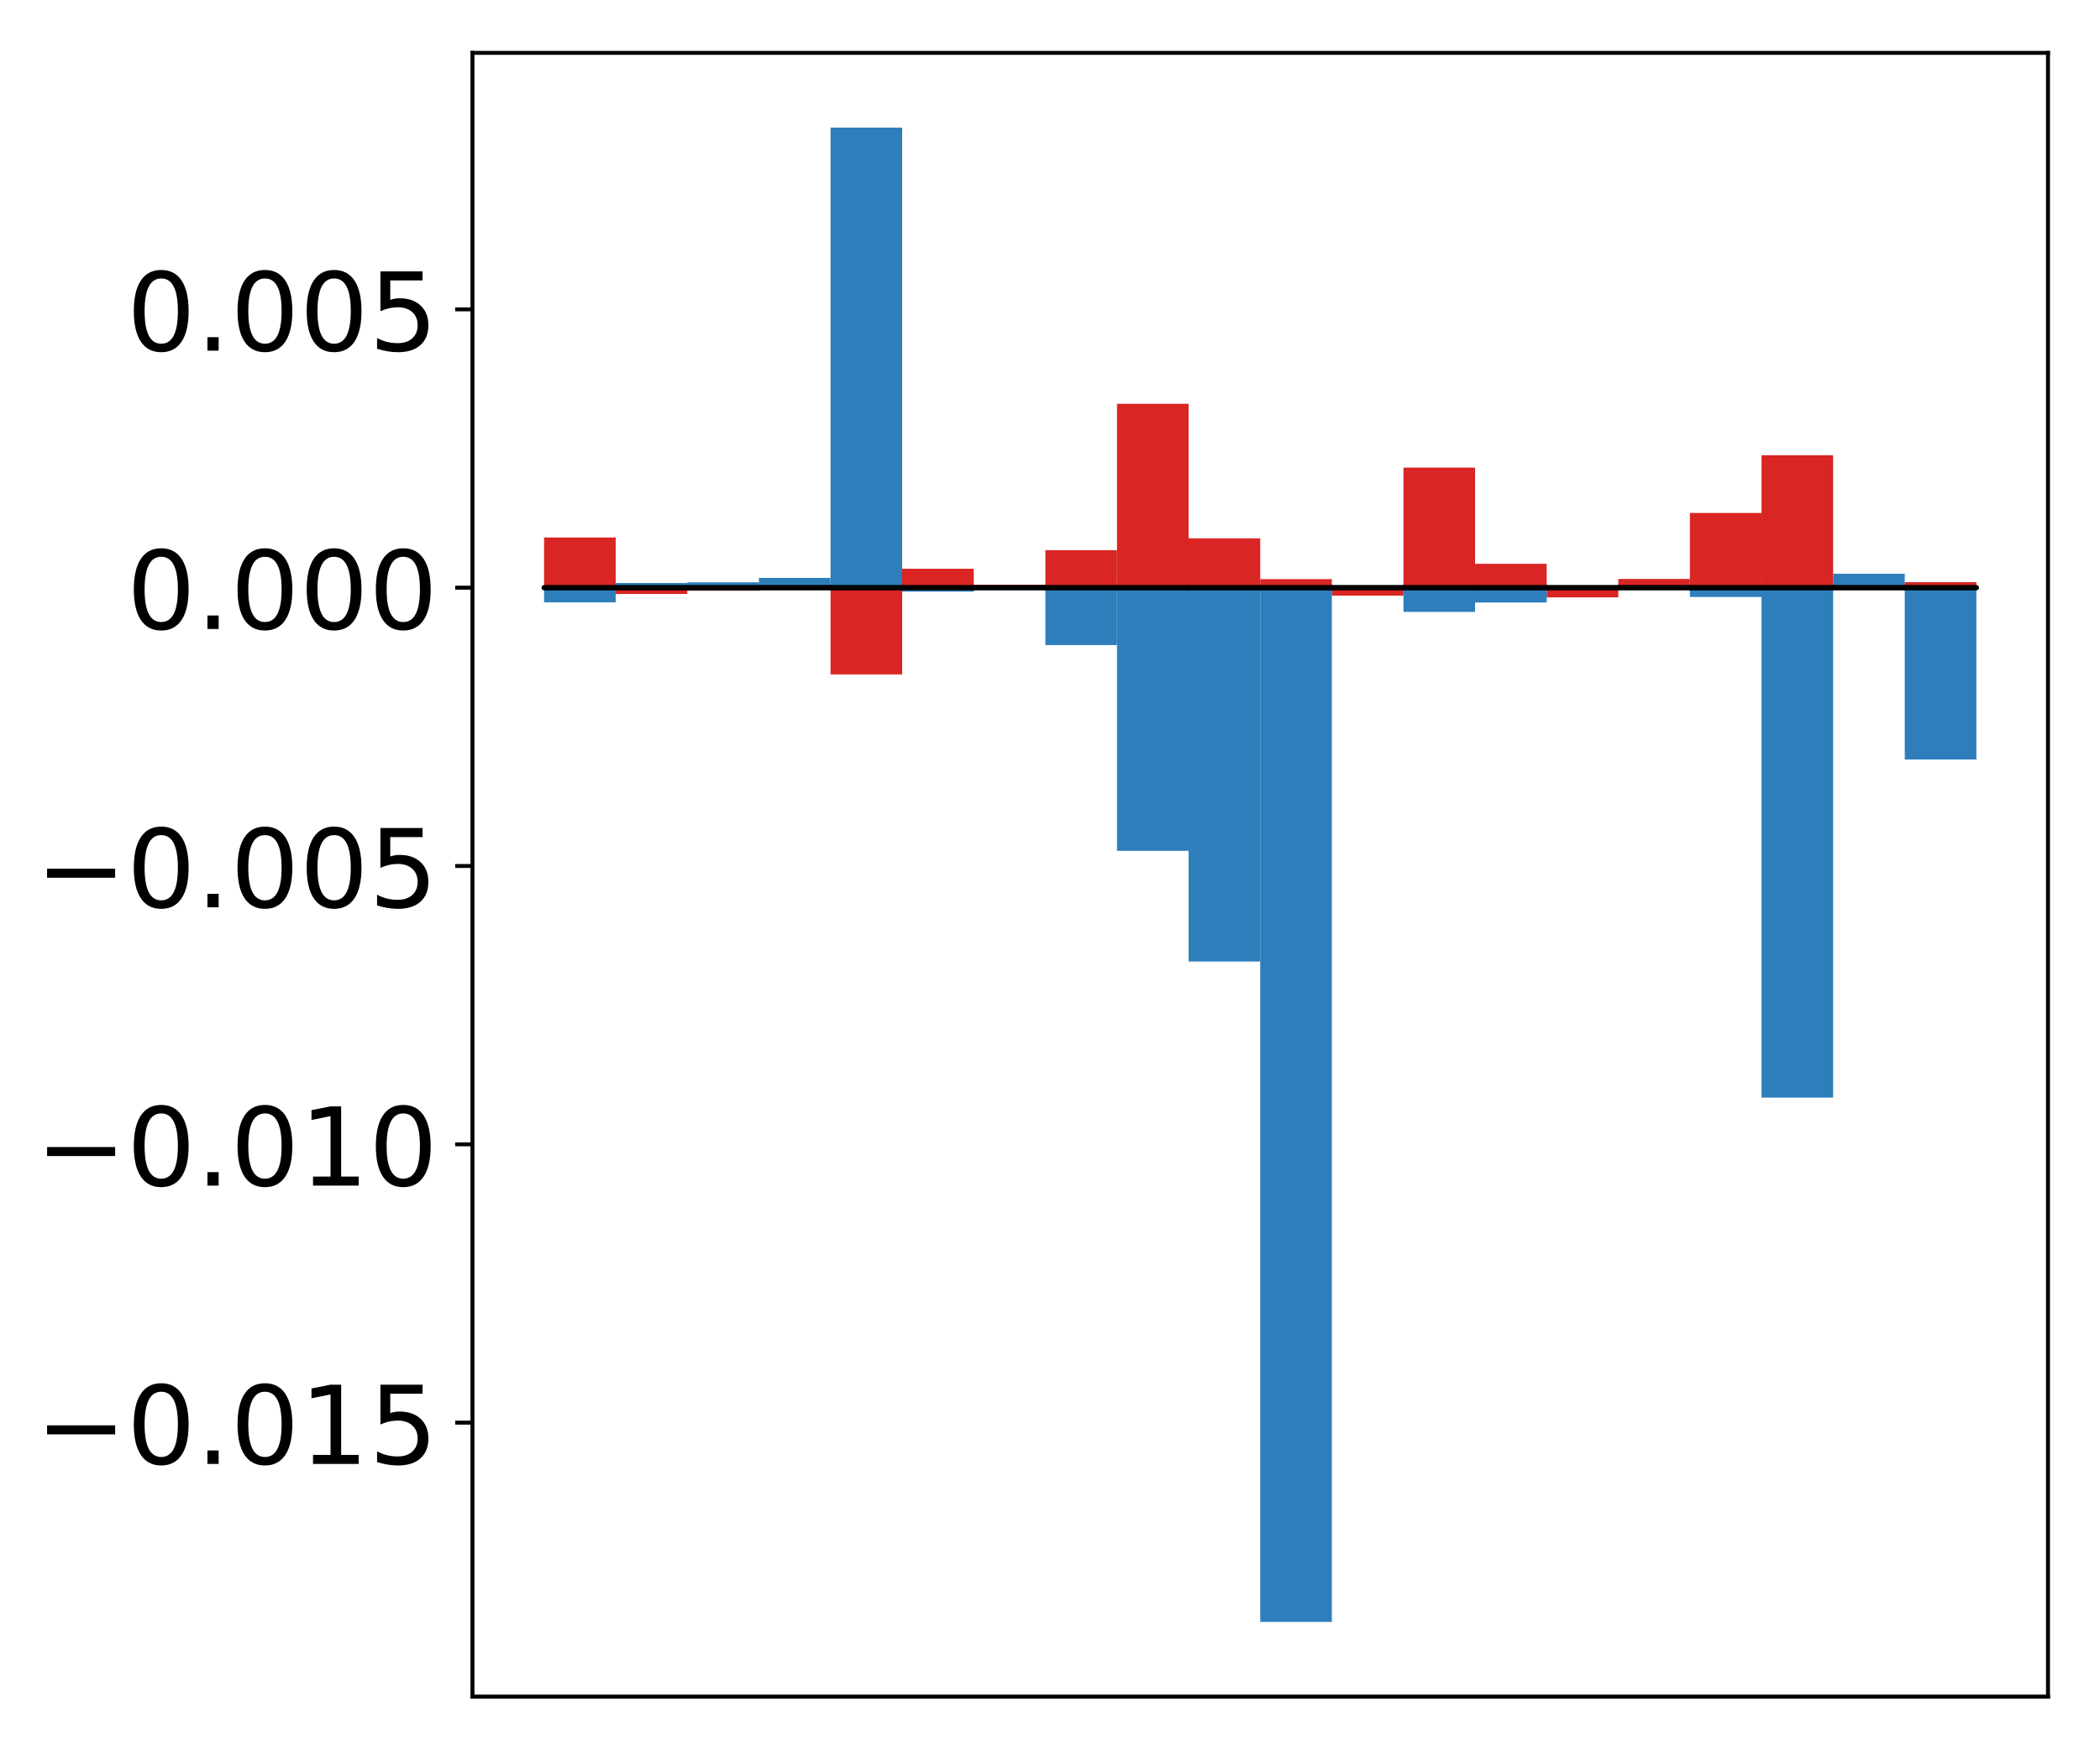 <?xml version="1.0" encoding="utf-8" standalone="no"?>
<!DOCTYPE svg PUBLIC "-//W3C//DTD SVG 1.1//EN"
  "http://www.w3.org/Graphics/SVG/1.1/DTD/svg11.dtd">
<!-- Created with matplotlib (http://matplotlib.org/) -->
<svg height="354pt" version="1.1" viewBox="0 0 425 354" width="425pt" xmlns="http://www.w3.org/2000/svg" xmlns:xlink="http://www.w3.org/1999/xlink">
 <defs>
  <style type="text/css">
*{stroke-linecap:butt;stroke-linejoin:round;}
  </style>
 </defs>
 <g id="figure_1">
  <g id="patch_1">
   <path d="M 0 354.04 
L 425.174 354.04 
L 425.174 0 
L 0 0 
z
" style="fill:#ffffff;"/>
  </g>
  <g id="axes_1">
   <g id="patch_2">
    <path d="M 95.617 343.34 
L 414.474 343.34 
L 414.474 10.7 
L 95.617 10.7 
z
" style="fill:#ffffff;"/>
   </g>
   <g id="matplotlib.axis_1"/>
   <g id="matplotlib.axis_2">
    <g id="ytick_1">
     <g id="line2d_1">
      <defs>
       <path d="M 0 0 
L -3.5 0 
" id="m82fcd5e0fc" style="stroke:#000000;stroke-width:0.8;"/>
      </defs>
      <g>
       <use style="stroke:#000000;stroke-width:0.8;" x="95.617" xlink:href="#m82fcd5e0fc" y="287.894"/>
      </g>
     </g>
     <g id="text_1">
      <!-- −0.015 -->
      <defs>
       <path d="M 10.594 35.5 
L 73.188 35.5 
L 73.188 27.203 
L 10.594 27.203 
z
" id="DejaVuSans-2212"/>
       <path d="M 31.781 66.406 
Q 24.172 66.406 20.328 58.906 
Q 16.5 51.422 16.5 36.375 
Q 16.5 21.391 20.328 13.891 
Q 24.172 6.391 31.781 6.391 
Q 39.453 6.391 43.281 13.891 
Q 47.125 21.391 47.125 36.375 
Q 47.125 51.422 43.281 58.906 
Q 39.453 66.406 31.781 66.406 
z
M 31.781 74.219 
Q 44.047 74.219 50.516 64.516 
Q 56.984 54.828 56.984 36.375 
Q 56.984 17.969 50.516 8.266 
Q 44.047 -1.422 31.781 -1.422 
Q 19.531 -1.422 13.062 8.266 
Q 6.594 17.969 6.594 36.375 
Q 6.594 54.828 13.062 64.516 
Q 19.531 74.219 31.781 74.219 
z
" id="DejaVuSans-30"/>
       <path d="M 10.688 12.406 
L 21 12.406 
L 21 0 
L 10.688 0 
z
" id="DejaVuSans-2e"/>
       <path d="M 12.406 8.297 
L 28.516 8.297 
L 28.516 63.922 
L 10.984 60.406 
L 10.984 69.391 
L 28.422 72.906 
L 38.281 72.906 
L 38.281 8.297 
L 54.391 8.297 
L 54.391 0 
L 12.406 0 
z
" id="DejaVuSans-31"/>
       <path d="M 10.797 72.906 
L 49.516 72.906 
L 49.516 64.594 
L 19.828 64.594 
L 19.828 46.734 
Q 21.969 47.469 24.109 47.828 
Q 26.266 48.188 28.422 48.188 
Q 40.625 48.188 47.75 41.5 
Q 54.891 34.812 54.891 23.391 
Q 54.891 11.625 47.562 5.094 
Q 40.234 -1.422 26.906 -1.422 
Q 22.312 -1.422 17.547 -0.641 
Q 12.797 0.141 7.719 1.703 
L 7.719 11.625 
Q 12.109 9.234 16.797 8.062 
Q 21.484 6.891 26.703 6.891 
Q 35.156 6.891 40.078 11.328 
Q 45.016 15.766 45.016 23.391 
Q 45.016 31 40.078 35.438 
Q 35.156 39.891 26.703 39.891 
Q 22.75 39.891 18.812 39.016 
Q 14.891 38.141 10.797 36.281 
z
" id="DejaVuSans-35"/>
      </defs>
      <g transform="translate(7.2 296.253)scale(0.22 -0.22)">
       <use xlink:href="#DejaVuSans-2212"/>
       <use x="83.789" xlink:href="#DejaVuSans-30"/>
       <use x="147.412" xlink:href="#DejaVuSans-2e"/>
       <use x="179.199" xlink:href="#DejaVuSans-30"/>
       <use x="242.822" xlink:href="#DejaVuSans-31"/>
       <use x="306.445" xlink:href="#DejaVuSans-35"/>
      </g>
     </g>
    </g>
    <g id="ytick_2">
     <g id="line2d_2">
      <g>
       <use style="stroke:#000000;stroke-width:0.8;" x="95.617" xlink:href="#m82fcd5e0fc" y="231.572"/>
      </g>
     </g>
     <g id="text_2">
      <!-- −0.010 -->
      <g transform="translate(7.2 239.93)scale(0.22 -0.22)">
       <use xlink:href="#DejaVuSans-2212"/>
       <use x="83.789" xlink:href="#DejaVuSans-30"/>
       <use x="147.412" xlink:href="#DejaVuSans-2e"/>
       <use x="179.199" xlink:href="#DejaVuSans-30"/>
       <use x="242.822" xlink:href="#DejaVuSans-31"/>
       <use x="306.445" xlink:href="#DejaVuSans-30"/>
      </g>
     </g>
    </g>
    <g id="ytick_3">
     <g id="line2d_3">
      <g>
       <use style="stroke:#000000;stroke-width:0.8;" x="95.617" xlink:href="#m82fcd5e0fc" y="175.249"/>
      </g>
     </g>
     <g id="text_3">
      <!-- −0.005 -->
      <g transform="translate(7.2 183.607)scale(0.22 -0.22)">
       <use xlink:href="#DejaVuSans-2212"/>
       <use x="83.789" xlink:href="#DejaVuSans-30"/>
       <use x="147.412" xlink:href="#DejaVuSans-2e"/>
       <use x="179.199" xlink:href="#DejaVuSans-30"/>
       <use x="242.822" xlink:href="#DejaVuSans-30"/>
       <use x="306.445" xlink:href="#DejaVuSans-35"/>
      </g>
     </g>
    </g>
    <g id="ytick_4">
     <g id="line2d_4">
      <g>
       <use style="stroke:#000000;stroke-width:0.8;" x="95.617" xlink:href="#m82fcd5e0fc" y="118.926"/>
      </g>
     </g>
     <g id="text_4">
      <!-- 0.000 -->
      <g transform="translate(25.635 127.285)scale(0.22 -0.22)">
       <use xlink:href="#DejaVuSans-30"/>
       <use x="63.623" xlink:href="#DejaVuSans-2e"/>
       <use x="95.41" xlink:href="#DejaVuSans-30"/>
       <use x="159.033" xlink:href="#DejaVuSans-30"/>
       <use x="222.656" xlink:href="#DejaVuSans-30"/>
      </g>
     </g>
    </g>
    <g id="ytick_5">
     <g id="line2d_5">
      <g>
       <use style="stroke:#000000;stroke-width:0.8;" x="95.617" xlink:href="#m82fcd5e0fc" y="62.604"/>
      </g>
     </g>
     <g id="text_5">
      <!-- 0.005 -->
      <g transform="translate(25.635 70.962)scale(0.22 -0.22)">
       <use xlink:href="#DejaVuSans-30"/>
       <use x="63.623" xlink:href="#DejaVuSans-2e"/>
       <use x="95.41" xlink:href="#DejaVuSans-30"/>
       <use x="159.033" xlink:href="#DejaVuSans-30"/>
       <use x="222.656" xlink:href="#DejaVuSans-35"/>
      </g>
     </g>
    </g>
   </g>
   <g id="patch_3">
    <path clip-path="url(#p930f60d719)" d="M 110.111 118.926 
L 124.604 118.926 
L 124.604 108.767 
L 110.111 108.767 
z
" style="fill:#d92523;"/>
   </g>
   <g id="patch_4">
    <path clip-path="url(#p930f60d719)" d="M 124.604 118.926 
L 139.098 118.926 
L 139.098 120.201 
L 124.604 120.201 
z
" style="fill:#d92523;"/>
   </g>
   <g id="patch_5">
    <path clip-path="url(#p930f60d719)" d="M 139.098 118.926 
L 153.591 118.926 
L 153.591 119.538 
L 139.098 119.538 
z
" style="fill:#d92523;"/>
   </g>
   <g id="patch_6">
    <path clip-path="url(#p930f60d719)" d="M 153.591 118.926 
L 168.085 118.926 
L 168.085 118.992 
L 153.591 118.992 
z
" style="fill:#d92523;"/>
   </g>
   <g id="patch_7">
    <path clip-path="url(#p930f60d719)" d="M 168.085 118.926 
L 182.578 118.926 
L 182.578 136.477 
L 168.085 136.477 
z
" style="fill:#d92523;"/>
   </g>
   <g id="patch_8">
    <path clip-path="url(#p930f60d719)" d="M 182.578 118.926 
L 197.072 118.926 
L 197.072 115.099 
L 182.578 115.099 
z
" style="fill:#d92523;"/>
   </g>
   <g id="patch_9">
    <path clip-path="url(#p930f60d719)" d="M 197.072 118.926 
L 211.565 118.926 
L 211.565 118.339 
L 197.072 118.339 
z
" style="fill:#d92523;"/>
   </g>
   <g id="patch_10">
    <path clip-path="url(#p930f60d719)" d="M 211.565 118.926 
L 226.059 118.926 
L 226.059 111.334 
L 211.565 111.334 
z
" style="fill:#d92523;"/>
   </g>
   <g id="patch_11">
    <path clip-path="url(#p930f60d719)" d="M 226.059 118.926 
L 240.552 118.926 
L 240.552 81.719 
L 226.059 81.719 
z
" style="fill:#d92523;"/>
   </g>
   <g id="patch_12">
    <path clip-path="url(#p930f60d719)" d="M 240.552 118.926 
L 255.046 118.926 
L 255.046 108.94 
L 240.552 108.94 
z
" style="fill:#d92523;"/>
   </g>
   <g id="patch_13">
    <path clip-path="url(#p930f60d719)" d="M 255.046 118.926 
L 269.539 118.926 
L 269.539 117.196 
L 255.046 117.196 
z
" style="fill:#d92523;"/>
   </g>
   <g id="patch_14">
    <path clip-path="url(#p930f60d719)" d="M 269.539 118.926 
L 284.033 118.926 
L 284.033 120.534 
L 269.539 120.534 
z
" style="fill:#d92523;"/>
   </g>
   <g id="patch_15">
    <path clip-path="url(#p930f60d719)" d="M 284.033 118.926 
L 298.526 118.926 
L 298.526 94.626 
L 284.033 94.626 
z
" style="fill:#d92523;"/>
   </g>
   <g id="patch_16">
    <path clip-path="url(#p930f60d719)" d="M 298.526 118.926 
L 313.02 118.926 
L 313.02 114.097 
L 298.526 114.097 
z
" style="fill:#d92523;"/>
   </g>
   <g id="patch_17">
    <path clip-path="url(#p930f60d719)" d="M 313.02 118.926 
L 327.513 118.926 
L 327.513 120.886 
L 313.02 120.886 
z
" style="fill:#d92523;"/>
   </g>
   <g id="patch_18">
    <path clip-path="url(#p930f60d719)" d="M 327.513 118.926 
L 342.007 118.926 
L 342.007 117.16 
L 327.513 117.16 
z
" style="fill:#d92523;"/>
   </g>
   <g id="patch_19">
    <path clip-path="url(#p930f60d719)" d="M 342.007 118.926 
L 356.5 118.926 
L 356.5 103.806 
L 342.007 103.806 
z
" style="fill:#d92523;"/>
   </g>
   <g id="patch_20">
    <path clip-path="url(#p930f60d719)" d="M 356.5 118.926 
L 370.994 118.926 
L 370.994 92.138 
L 356.5 92.138 
z
" style="fill:#d92523;"/>
   </g>
   <g id="patch_21">
    <path clip-path="url(#p930f60d719)" d="M 370.994 118.926 
L 385.487 118.926 
L 385.487 118.177 
L 370.994 118.177 
z
" style="fill:#d92523;"/>
   </g>
   <g id="patch_22">
    <path clip-path="url(#p930f60d719)" d="M 385.487 118.926 
L 399.981 118.926 
L 399.981 117.808 
L 385.487 117.808 
z
" style="fill:#d92523;"/>
   </g>
   <g id="patch_23">
    <path clip-path="url(#p930f60d719)" d="M 110.111 118.926 
L 124.604 118.926 
L 124.604 121.894 
L 110.111 121.894 
z
" style="fill:#2e7ebc;"/>
   </g>
   <g id="patch_24">
    <path clip-path="url(#p930f60d719)" d="M 124.604 118.926 
L 139.098 118.926 
L 139.098 117.976 
L 124.604 117.976 
z
" style="fill:#2e7ebc;"/>
   </g>
   <g id="patch_25">
    <path clip-path="url(#p930f60d719)" d="M 139.098 118.926 
L 153.591 118.926 
L 153.591 117.841 
L 139.098 117.841 
z
" style="fill:#2e7ebc;"/>
   </g>
   <g id="patch_26">
    <path clip-path="url(#p930f60d719)" d="M 153.591 118.926 
L 168.085 118.926 
L 168.085 116.948 
L 153.591 116.948 
z
" style="fill:#2e7ebc;"/>
   </g>
   <g id="patch_27">
    <path clip-path="url(#p930f60d719)" d="M 168.085 118.926 
L 182.578 118.926 
L 182.578 25.82 
L 168.085 25.82 
z
" style="fill:#2e7ebc;"/>
   </g>
   <g id="patch_28">
    <path clip-path="url(#p930f60d719)" d="M 182.578 118.926 
L 197.072 118.926 
L 197.072 119.731 
L 182.578 119.731 
z
" style="fill:#2e7ebc;"/>
   </g>
   <g id="patch_29">
    <path clip-path="url(#p930f60d719)" d="M 197.072 118.926 
L 211.565 118.926 
L 211.565 119.151 
L 197.072 119.151 
z
" style="fill:#2e7ebc;"/>
   </g>
   <g id="patch_30">
    <path clip-path="url(#p930f60d719)" d="M 211.565 118.926 
L 226.059 118.926 
L 226.059 130.545 
L 211.565 130.545 
z
" style="fill:#2e7ebc;"/>
   </g>
   <g id="patch_31">
    <path clip-path="url(#p930f60d719)" d="M 226.059 118.926 
L 240.552 118.926 
L 240.552 172.182 
L 226.059 172.182 
z
" style="fill:#2e7ebc;"/>
   </g>
   <g id="patch_32">
    <path clip-path="url(#p930f60d719)" d="M 240.552 118.926 
L 255.046 118.926 
L 255.046 194.583 
L 240.552 194.583 
z
" style="fill:#2e7ebc;"/>
   </g>
   <g id="patch_33">
    <path clip-path="url(#p930f60d719)" d="M 255.046 118.926 
L 269.539 118.926 
L 269.539 328.22 
L 255.046 328.22 
z
" style="fill:#2e7ebc;"/>
   </g>
   <g id="patch_34">
    <path clip-path="url(#p930f60d719)" d="M 269.539 118.926 
L 284.033 118.926 
L 284.033 119.04 
L 269.539 119.04 
z
" style="fill:#2e7ebc;"/>
   </g>
   <g id="patch_35">
    <path clip-path="url(#p930f60d719)" d="M 284.033 118.926 
L 298.526 118.926 
L 298.526 123.825 
L 284.033 123.825 
z
" style="fill:#2e7ebc;"/>
   </g>
   <g id="patch_36">
    <path clip-path="url(#p930f60d719)" d="M 298.526 118.926 
L 313.02 118.926 
L 313.02 121.926 
L 298.526 121.926 
z
" style="fill:#2e7ebc;"/>
   </g>
   <g id="patch_37">
    <path clip-path="url(#p930f60d719)" d="M 313.02 118.926 
L 327.513 118.926 
L 327.513 118.685 
L 313.02 118.685 
z
" style="fill:#2e7ebc;"/>
   </g>
   <g id="patch_38">
    <path clip-path="url(#p930f60d719)" d="M 327.513 118.926 
L 342.007 118.926 
L 342.007 119.145 
L 327.513 119.145 
z
" style="fill:#2e7ebc;"/>
   </g>
   <g id="patch_39">
    <path clip-path="url(#p930f60d719)" d="M 342.007 118.926 
L 356.5 118.926 
L 356.5 120.809 
L 342.007 120.809 
z
" style="fill:#2e7ebc;"/>
   </g>
   <g id="patch_40">
    <path clip-path="url(#p930f60d719)" d="M 356.5 118.926 
L 370.994 118.926 
L 370.994 222.121 
L 356.5 222.121 
z
" style="fill:#2e7ebc;"/>
   </g>
   <g id="patch_41">
    <path clip-path="url(#p930f60d719)" d="M 370.994 118.926 
L 385.487 118.926 
L 385.487 116.109 
L 370.994 116.109 
z
" style="fill:#2e7ebc;"/>
   </g>
   <g id="patch_42">
    <path clip-path="url(#p930f60d719)" d="M 385.487 118.926 
L 399.981 118.926 
L 399.981 153.706 
L 385.487 153.706 
z
" style="fill:#2e7ebc;"/>
   </g>
   <g id="patch_43">
    <path d="M 95.617 343.34 
L 95.617 10.7 
" style="fill:none;stroke:#000000;stroke-linecap:square;stroke-linejoin:miter;stroke-width:0.8;"/>
   </g>
   <g id="patch_44">
    <path d="M 414.474 343.34 
L 414.474 10.7 
" style="fill:none;stroke:#000000;stroke-linecap:square;stroke-linejoin:miter;stroke-width:0.8;"/>
   </g>
   <g id="patch_45">
    <path d="M 95.617 343.34 
L 414.474 343.34 
" style="fill:none;stroke:#000000;stroke-linecap:square;stroke-linejoin:miter;stroke-width:0.8;"/>
   </g>
   <g id="patch_46">
    <path d="M 95.617 10.7 
L 414.474 10.7 
" style="fill:none;stroke:#000000;stroke-linecap:square;stroke-linejoin:miter;stroke-width:0.8;"/>
   </g>
   <g id="patch_47">
    <path clip-path="url(#p930f60d719)" d="M 110.111 118.926 
L 124.604 118.926 
L 124.604 118.926 
L 110.111 118.926 
z
" style="fill:none;stroke:#000000;stroke-linejoin:miter;"/>
   </g>
   <g id="patch_48">
    <path clip-path="url(#p930f60d719)" d="M 124.604 118.926 
L 139.098 118.926 
L 139.098 118.926 
L 124.604 118.926 
z
" style="fill:none;stroke:#000000;stroke-linejoin:miter;"/>
   </g>
   <g id="patch_49">
    <path clip-path="url(#p930f60d719)" d="M 139.098 118.926 
L 153.591 118.926 
L 153.591 118.926 
L 139.098 118.926 
z
" style="fill:none;stroke:#000000;stroke-linejoin:miter;"/>
   </g>
   <g id="patch_50">
    <path clip-path="url(#p930f60d719)" d="M 153.591 118.926 
L 168.085 118.926 
L 168.085 118.926 
L 153.591 118.926 
z
" style="fill:none;stroke:#000000;stroke-linejoin:miter;"/>
   </g>
   <g id="patch_51">
    <path clip-path="url(#p930f60d719)" d="M 168.085 118.926 
L 182.578 118.926 
L 182.578 118.926 
L 168.085 118.926 
z
" style="fill:none;stroke:#000000;stroke-linejoin:miter;"/>
   </g>
   <g id="patch_52">
    <path clip-path="url(#p930f60d719)" d="M 182.578 118.926 
L 197.072 118.926 
L 197.072 118.926 
L 182.578 118.926 
z
" style="fill:none;stroke:#000000;stroke-linejoin:miter;"/>
   </g>
   <g id="patch_53">
    <path clip-path="url(#p930f60d719)" d="M 197.072 118.926 
L 211.565 118.926 
L 211.565 118.926 
L 197.072 118.926 
z
" style="fill:none;stroke:#000000;stroke-linejoin:miter;"/>
   </g>
   <g id="patch_54">
    <path clip-path="url(#p930f60d719)" d="M 211.565 118.926 
L 226.059 118.926 
L 226.059 118.926 
L 211.565 118.926 
z
" style="fill:none;stroke:#000000;stroke-linejoin:miter;"/>
   </g>
   <g id="patch_55">
    <path clip-path="url(#p930f60d719)" d="M 226.059 118.926 
L 240.552 118.926 
L 240.552 118.926 
L 226.059 118.926 
z
" style="fill:none;stroke:#000000;stroke-linejoin:miter;"/>
   </g>
   <g id="patch_56">
    <path clip-path="url(#p930f60d719)" d="M 240.552 118.926 
L 255.046 118.926 
L 255.046 118.926 
L 240.552 118.926 
z
" style="fill:none;stroke:#000000;stroke-linejoin:miter;"/>
   </g>
   <g id="patch_57">
    <path clip-path="url(#p930f60d719)" d="M 255.046 118.926 
L 269.539 118.926 
L 269.539 118.926 
L 255.046 118.926 
z
" style="fill:none;stroke:#000000;stroke-linejoin:miter;"/>
   </g>
   <g id="patch_58">
    <path clip-path="url(#p930f60d719)" d="M 269.539 118.926 
L 284.033 118.926 
L 284.033 118.926 
L 269.539 118.926 
z
" style="fill:none;stroke:#000000;stroke-linejoin:miter;"/>
   </g>
   <g id="patch_59">
    <path clip-path="url(#p930f60d719)" d="M 284.033 118.926 
L 298.526 118.926 
L 298.526 118.926 
L 284.033 118.926 
z
" style="fill:none;stroke:#000000;stroke-linejoin:miter;"/>
   </g>
   <g id="patch_60">
    <path clip-path="url(#p930f60d719)" d="M 298.526 118.926 
L 313.02 118.926 
L 313.02 118.926 
L 298.526 118.926 
z
" style="fill:none;stroke:#000000;stroke-linejoin:miter;"/>
   </g>
   <g id="patch_61">
    <path clip-path="url(#p930f60d719)" d="M 313.02 118.926 
L 327.513 118.926 
L 327.513 118.926 
L 313.02 118.926 
z
" style="fill:none;stroke:#000000;stroke-linejoin:miter;"/>
   </g>
   <g id="patch_62">
    <path clip-path="url(#p930f60d719)" d="M 327.513 118.926 
L 342.007 118.926 
L 342.007 118.926 
L 327.513 118.926 
z
" style="fill:none;stroke:#000000;stroke-linejoin:miter;"/>
   </g>
   <g id="patch_63">
    <path clip-path="url(#p930f60d719)" d="M 342.007 118.926 
L 356.5 118.926 
L 356.5 118.926 
L 342.007 118.926 
z
" style="fill:none;stroke:#000000;stroke-linejoin:miter;"/>
   </g>
   <g id="patch_64">
    <path clip-path="url(#p930f60d719)" d="M 356.5 118.926 
L 370.994 118.926 
L 370.994 118.926 
L 356.5 118.926 
z
" style="fill:none;stroke:#000000;stroke-linejoin:miter;"/>
   </g>
   <g id="patch_65">
    <path clip-path="url(#p930f60d719)" d="M 370.994 118.926 
L 385.487 118.926 
L 385.487 118.926 
L 370.994 118.926 
z
" style="fill:none;stroke:#000000;stroke-linejoin:miter;"/>
   </g>
   <g id="patch_66">
    <path clip-path="url(#p930f60d719)" d="M 385.487 118.926 
L 399.981 118.926 
L 399.981 118.926 
L 385.487 118.926 
z
" style="fill:none;stroke:#000000;stroke-linejoin:miter;"/>
   </g>
   <g id="patch_67">
    <path clip-path="url(#p930f60d719)" d="M 110.111 118.926 
L 124.604 118.926 
L 124.604 118.926 
L 110.111 118.926 
z
" style="fill:none;stroke:#000000;stroke-linejoin:miter;"/>
   </g>
   <g id="patch_68">
    <path clip-path="url(#p930f60d719)" d="M 124.604 118.926 
L 139.098 118.926 
L 139.098 118.926 
L 124.604 118.926 
z
" style="fill:none;stroke:#000000;stroke-linejoin:miter;"/>
   </g>
   <g id="patch_69">
    <path clip-path="url(#p930f60d719)" d="M 139.098 118.926 
L 153.591 118.926 
L 153.591 118.926 
L 139.098 118.926 
z
" style="fill:none;stroke:#000000;stroke-linejoin:miter;"/>
   </g>
   <g id="patch_70">
    <path clip-path="url(#p930f60d719)" d="M 153.591 118.926 
L 168.085 118.926 
L 168.085 118.926 
L 153.591 118.926 
z
" style="fill:none;stroke:#000000;stroke-linejoin:miter;"/>
   </g>
   <g id="patch_71">
    <path clip-path="url(#p930f60d719)" d="M 168.085 118.926 
L 182.578 118.926 
L 182.578 118.926 
L 168.085 118.926 
z
" style="fill:none;stroke:#000000;stroke-linejoin:miter;"/>
   </g>
   <g id="patch_72">
    <path clip-path="url(#p930f60d719)" d="M 182.578 118.926 
L 197.072 118.926 
L 197.072 118.926 
L 182.578 118.926 
z
" style="fill:none;stroke:#000000;stroke-linejoin:miter;"/>
   </g>
   <g id="patch_73">
    <path clip-path="url(#p930f60d719)" d="M 197.072 118.926 
L 211.565 118.926 
L 211.565 118.926 
L 197.072 118.926 
z
" style="fill:none;stroke:#000000;stroke-linejoin:miter;"/>
   </g>
   <g id="patch_74">
    <path clip-path="url(#p930f60d719)" d="M 211.565 118.926 
L 226.059 118.926 
L 226.059 118.926 
L 211.565 118.926 
z
" style="fill:none;stroke:#000000;stroke-linejoin:miter;"/>
   </g>
   <g id="patch_75">
    <path clip-path="url(#p930f60d719)" d="M 226.059 118.926 
L 240.552 118.926 
L 240.552 118.926 
L 226.059 118.926 
z
" style="fill:none;stroke:#000000;stroke-linejoin:miter;"/>
   </g>
   <g id="patch_76">
    <path clip-path="url(#p930f60d719)" d="M 240.552 118.926 
L 255.046 118.926 
L 255.046 118.926 
L 240.552 118.926 
z
" style="fill:none;stroke:#000000;stroke-linejoin:miter;"/>
   </g>
   <g id="patch_77">
    <path clip-path="url(#p930f60d719)" d="M 255.046 118.926 
L 269.539 118.926 
L 269.539 118.926 
L 255.046 118.926 
z
" style="fill:none;stroke:#000000;stroke-linejoin:miter;"/>
   </g>
   <g id="patch_78">
    <path clip-path="url(#p930f60d719)" d="M 269.539 118.926 
L 284.033 118.926 
L 284.033 118.926 
L 269.539 118.926 
z
" style="fill:none;stroke:#000000;stroke-linejoin:miter;"/>
   </g>
   <g id="patch_79">
    <path clip-path="url(#p930f60d719)" d="M 284.033 118.926 
L 298.526 118.926 
L 298.526 118.926 
L 284.033 118.926 
z
" style="fill:none;stroke:#000000;stroke-linejoin:miter;"/>
   </g>
   <g id="patch_80">
    <path clip-path="url(#p930f60d719)" d="M 298.526 118.926 
L 313.02 118.926 
L 313.02 118.926 
L 298.526 118.926 
z
" style="fill:none;stroke:#000000;stroke-linejoin:miter;"/>
   </g>
   <g id="patch_81">
    <path clip-path="url(#p930f60d719)" d="M 313.02 118.926 
L 327.513 118.926 
L 327.513 118.926 
L 313.02 118.926 
z
" style="fill:none;stroke:#000000;stroke-linejoin:miter;"/>
   </g>
   <g id="patch_82">
    <path clip-path="url(#p930f60d719)" d="M 327.513 118.926 
L 342.007 118.926 
L 342.007 118.926 
L 327.513 118.926 
z
" style="fill:none;stroke:#000000;stroke-linejoin:miter;"/>
   </g>
   <g id="patch_83">
    <path clip-path="url(#p930f60d719)" d="M 342.007 118.926 
L 356.5 118.926 
L 356.5 118.926 
L 342.007 118.926 
z
" style="fill:none;stroke:#000000;stroke-linejoin:miter;"/>
   </g>
   <g id="patch_84">
    <path clip-path="url(#p930f60d719)" d="M 356.5 118.926 
L 370.994 118.926 
L 370.994 118.926 
L 356.5 118.926 
z
" style="fill:none;stroke:#000000;stroke-linejoin:miter;"/>
   </g>
   <g id="patch_85">
    <path clip-path="url(#p930f60d719)" d="M 370.994 118.926 
L 385.487 118.926 
L 385.487 118.926 
L 370.994 118.926 
z
" style="fill:none;stroke:#000000;stroke-linejoin:miter;"/>
   </g>
   <g id="patch_86">
    <path clip-path="url(#p930f60d719)" d="M 385.487 118.926 
L 399.981 118.926 
L 399.981 118.926 
L 385.487 118.926 
z
" style="fill:none;stroke:#000000;stroke-linejoin:miter;"/>
   </g>
  </g>
 </g>
 <defs>
  <clipPath id="p930f60d719">
   <rect height="332.64" width="318.857" x="95.617" y="10.7"/>
  </clipPath>
 </defs>
</svg>
